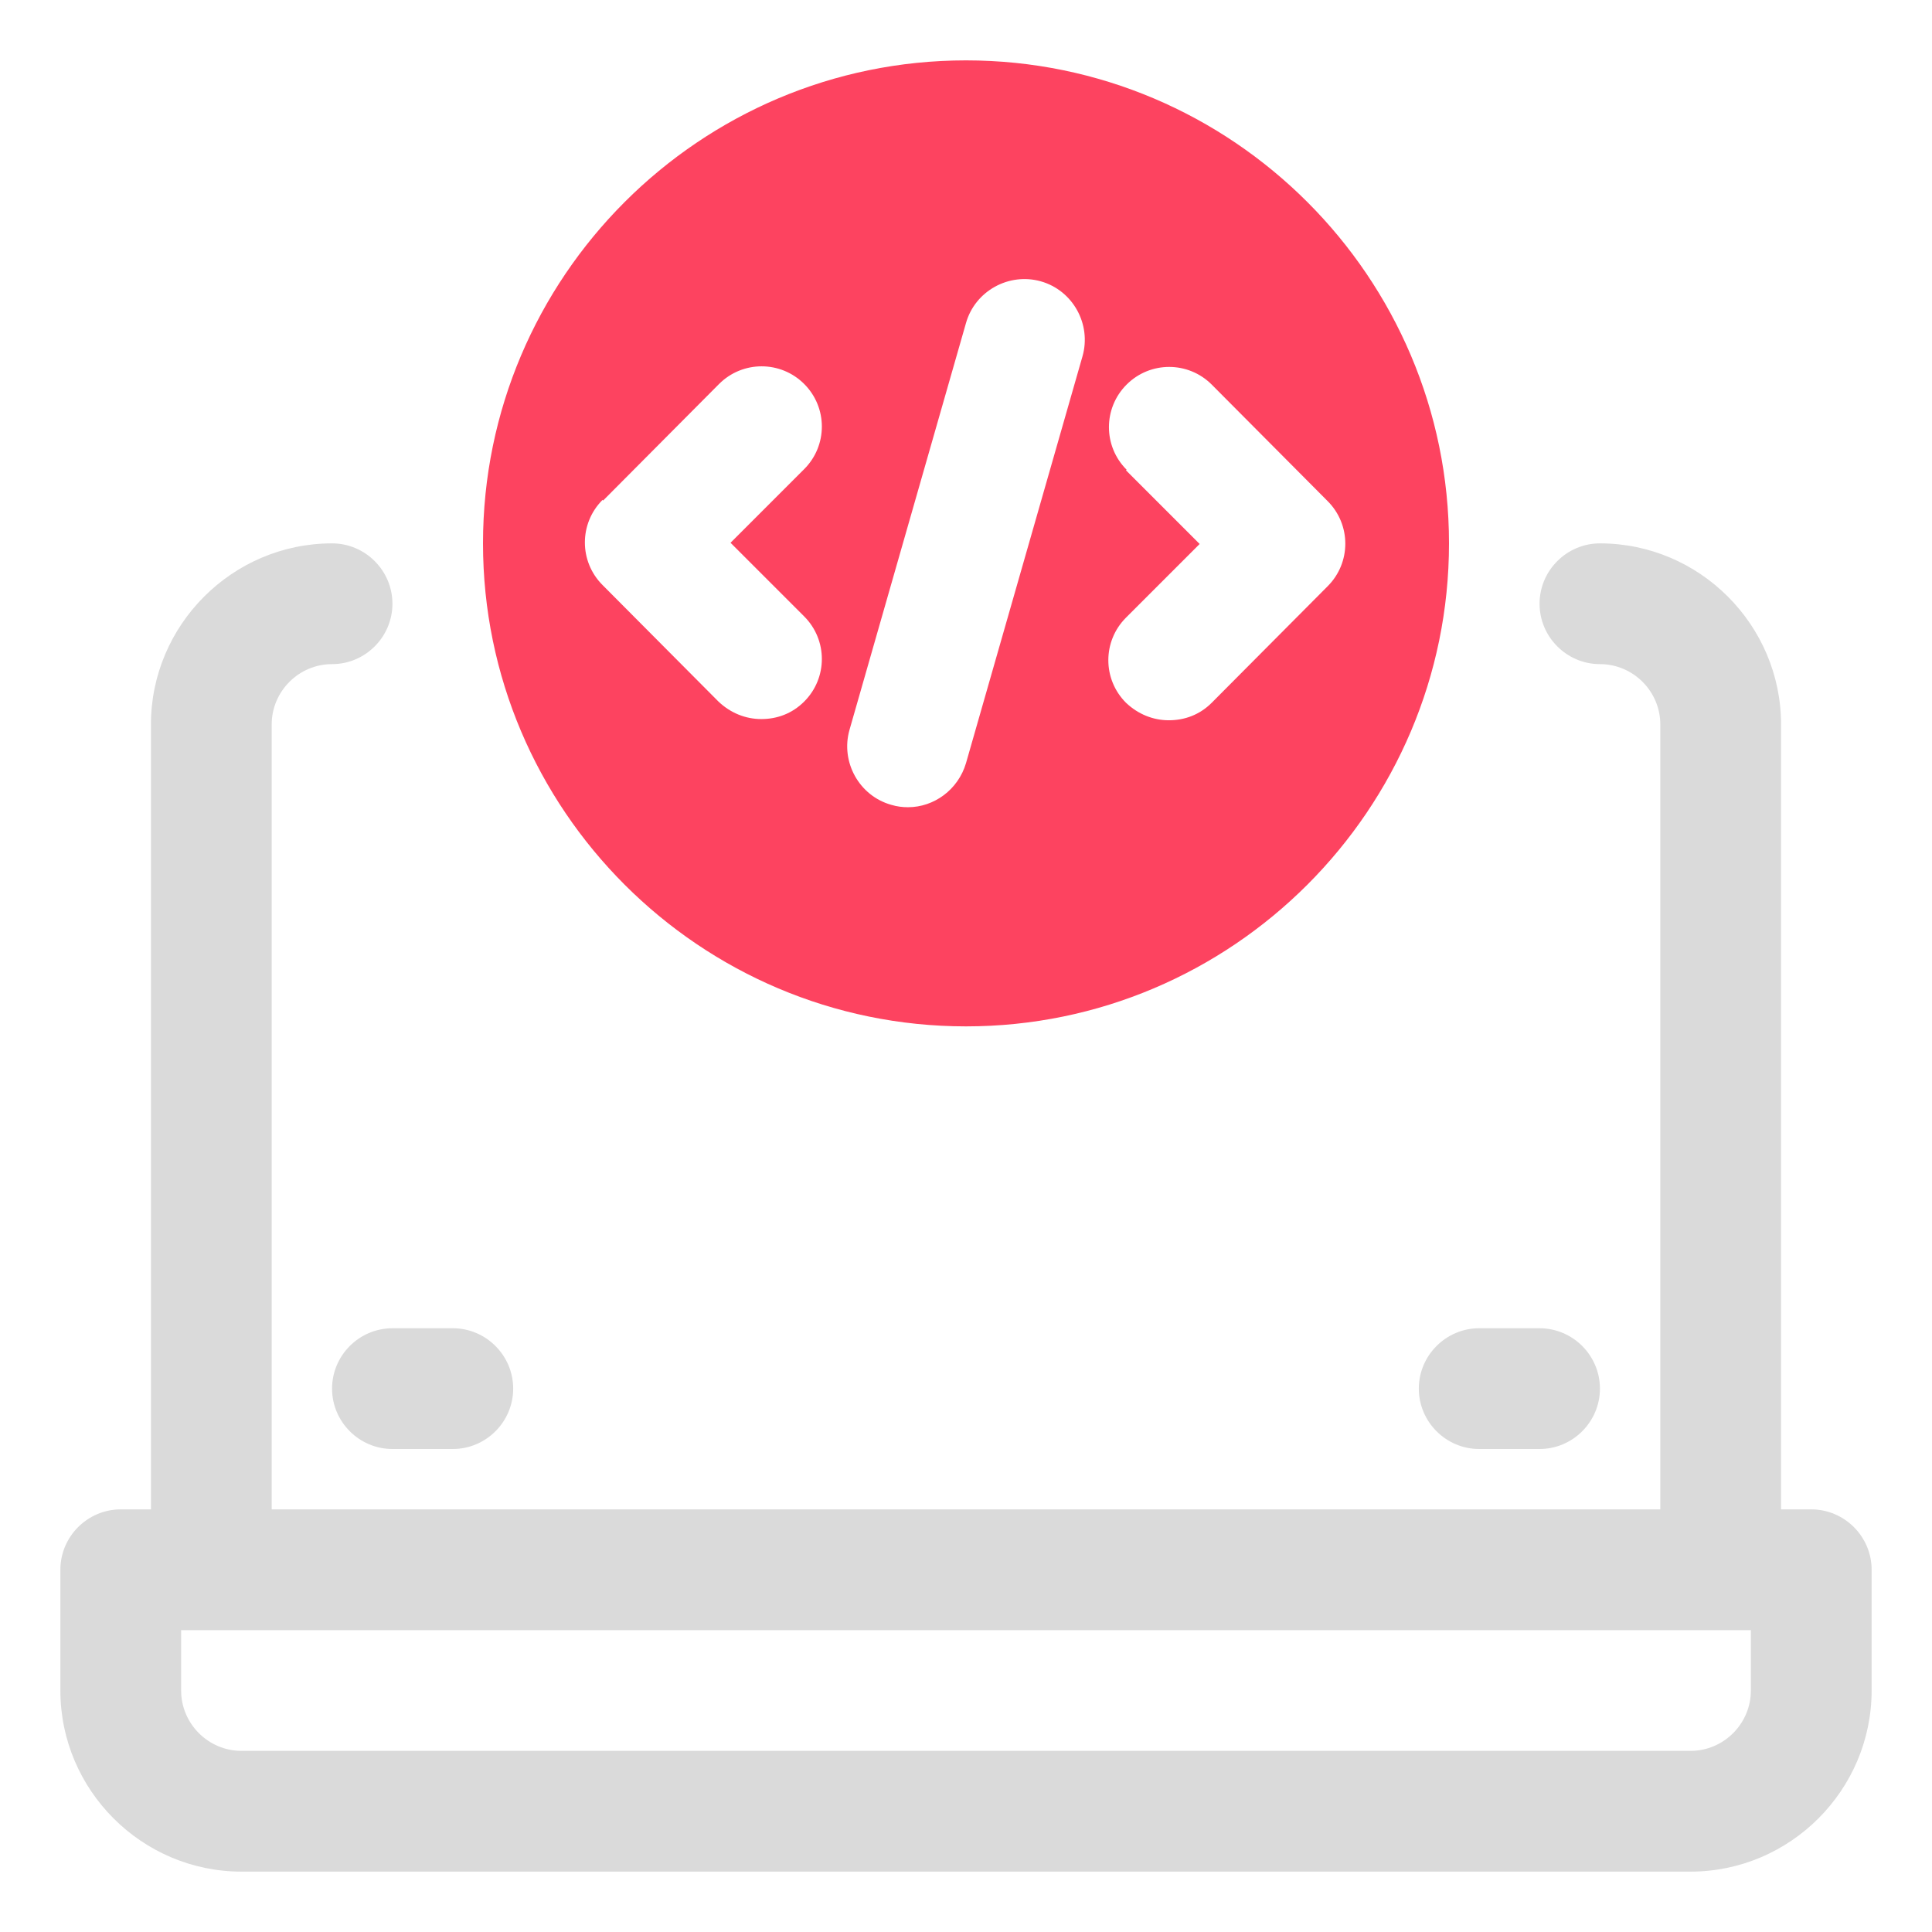 <?xml version="1.0" encoding="UTF-8"?>
<svg id="OBJECT" xmlns="http://www.w3.org/2000/svg" viewBox="0 0 32 32">
  <defs>
    <style>
      .cls-1 {
        fill: #FD4360;
      }

      .cls-1, .cls-2 {
        stroke-width: 0px;
      }

      .cls-2 {
        fill: #dadada;
      }
    </style>
  </defs>
  <g>
    <path class="cls-2" d="m5.5,23c0,.55.45,1,1,1h1c.55,0,1-.45,1-1s-.45-1-1-1h-1c-.55,0-1,.45-1,1Z"/>
    <path class="cls-2" d="m24.5,24h1c.55,0,1-.45,1-1s-.45-1-1-1h-1c-.55,0-1,.45-1,1s.45,1,1,1Z"/>
    <path class="cls-2" d="m30,25h-.5v-13c0-1.65-1.35-3-3-3-.55,0-1,.45-1,1s.45,1,1,1,1,.45,1,1v13H4.5v-13c0-.55.45-1,1-1s1-.45,1-1-.45-1-1-1c-1.65,0-3,1.35-3,3v13h-.5c-.55,0-1,.45-1,1v2c0,1.65,1.35,3,3,3h24c1.65,0,3-1.35,3-3v-2c0-.55-.45-1-1-1Zm-1,3c0,.55-.45,1-1,1H4c-.55,0-1-.45-1-1v-1h26v1Z"/>
  </g>
  <path class="cls-1" d="m16,17c4.41,0,8-3.59,8-8S20.41,1,16,1s-8,3.59-8,8,3.59,8,8,8Zm2.66-9.22c-.39-.39-.39-1.02,0-1.41.39-.39,1.02-.39,1.41,0l1.92,1.93c.39.39.39,1.02,0,1.41l-1.92,1.93c-.2.2-.45.29-.71.29s-.51-.1-.71-.29c-.39-.39-.39-1.02,0-1.41l1.22-1.22-1.22-1.22Zm-4.59,4.31l1.93-6.74c.15-.53.71-.84,1.24-.69.53.15.84.71.69,1.24l-1.93,6.74c-.13.44-.53.73-.96.73-.09,0-.18-.01-.28-.04-.53-.15-.84-.71-.69-1.24Zm-4.08-3.8l1.92-1.93c.39-.39,1.02-.39,1.41,0,.39.39.39,1.02,0,1.41l-1.22,1.22,1.22,1.22c.39.39.39,1.02,0,1.41-.2.2-.45.29-.71.29s-.51-.1-.71-.29l-1.92-1.93c-.39-.39-.39-1.02,0-1.41Z"/>
</svg>